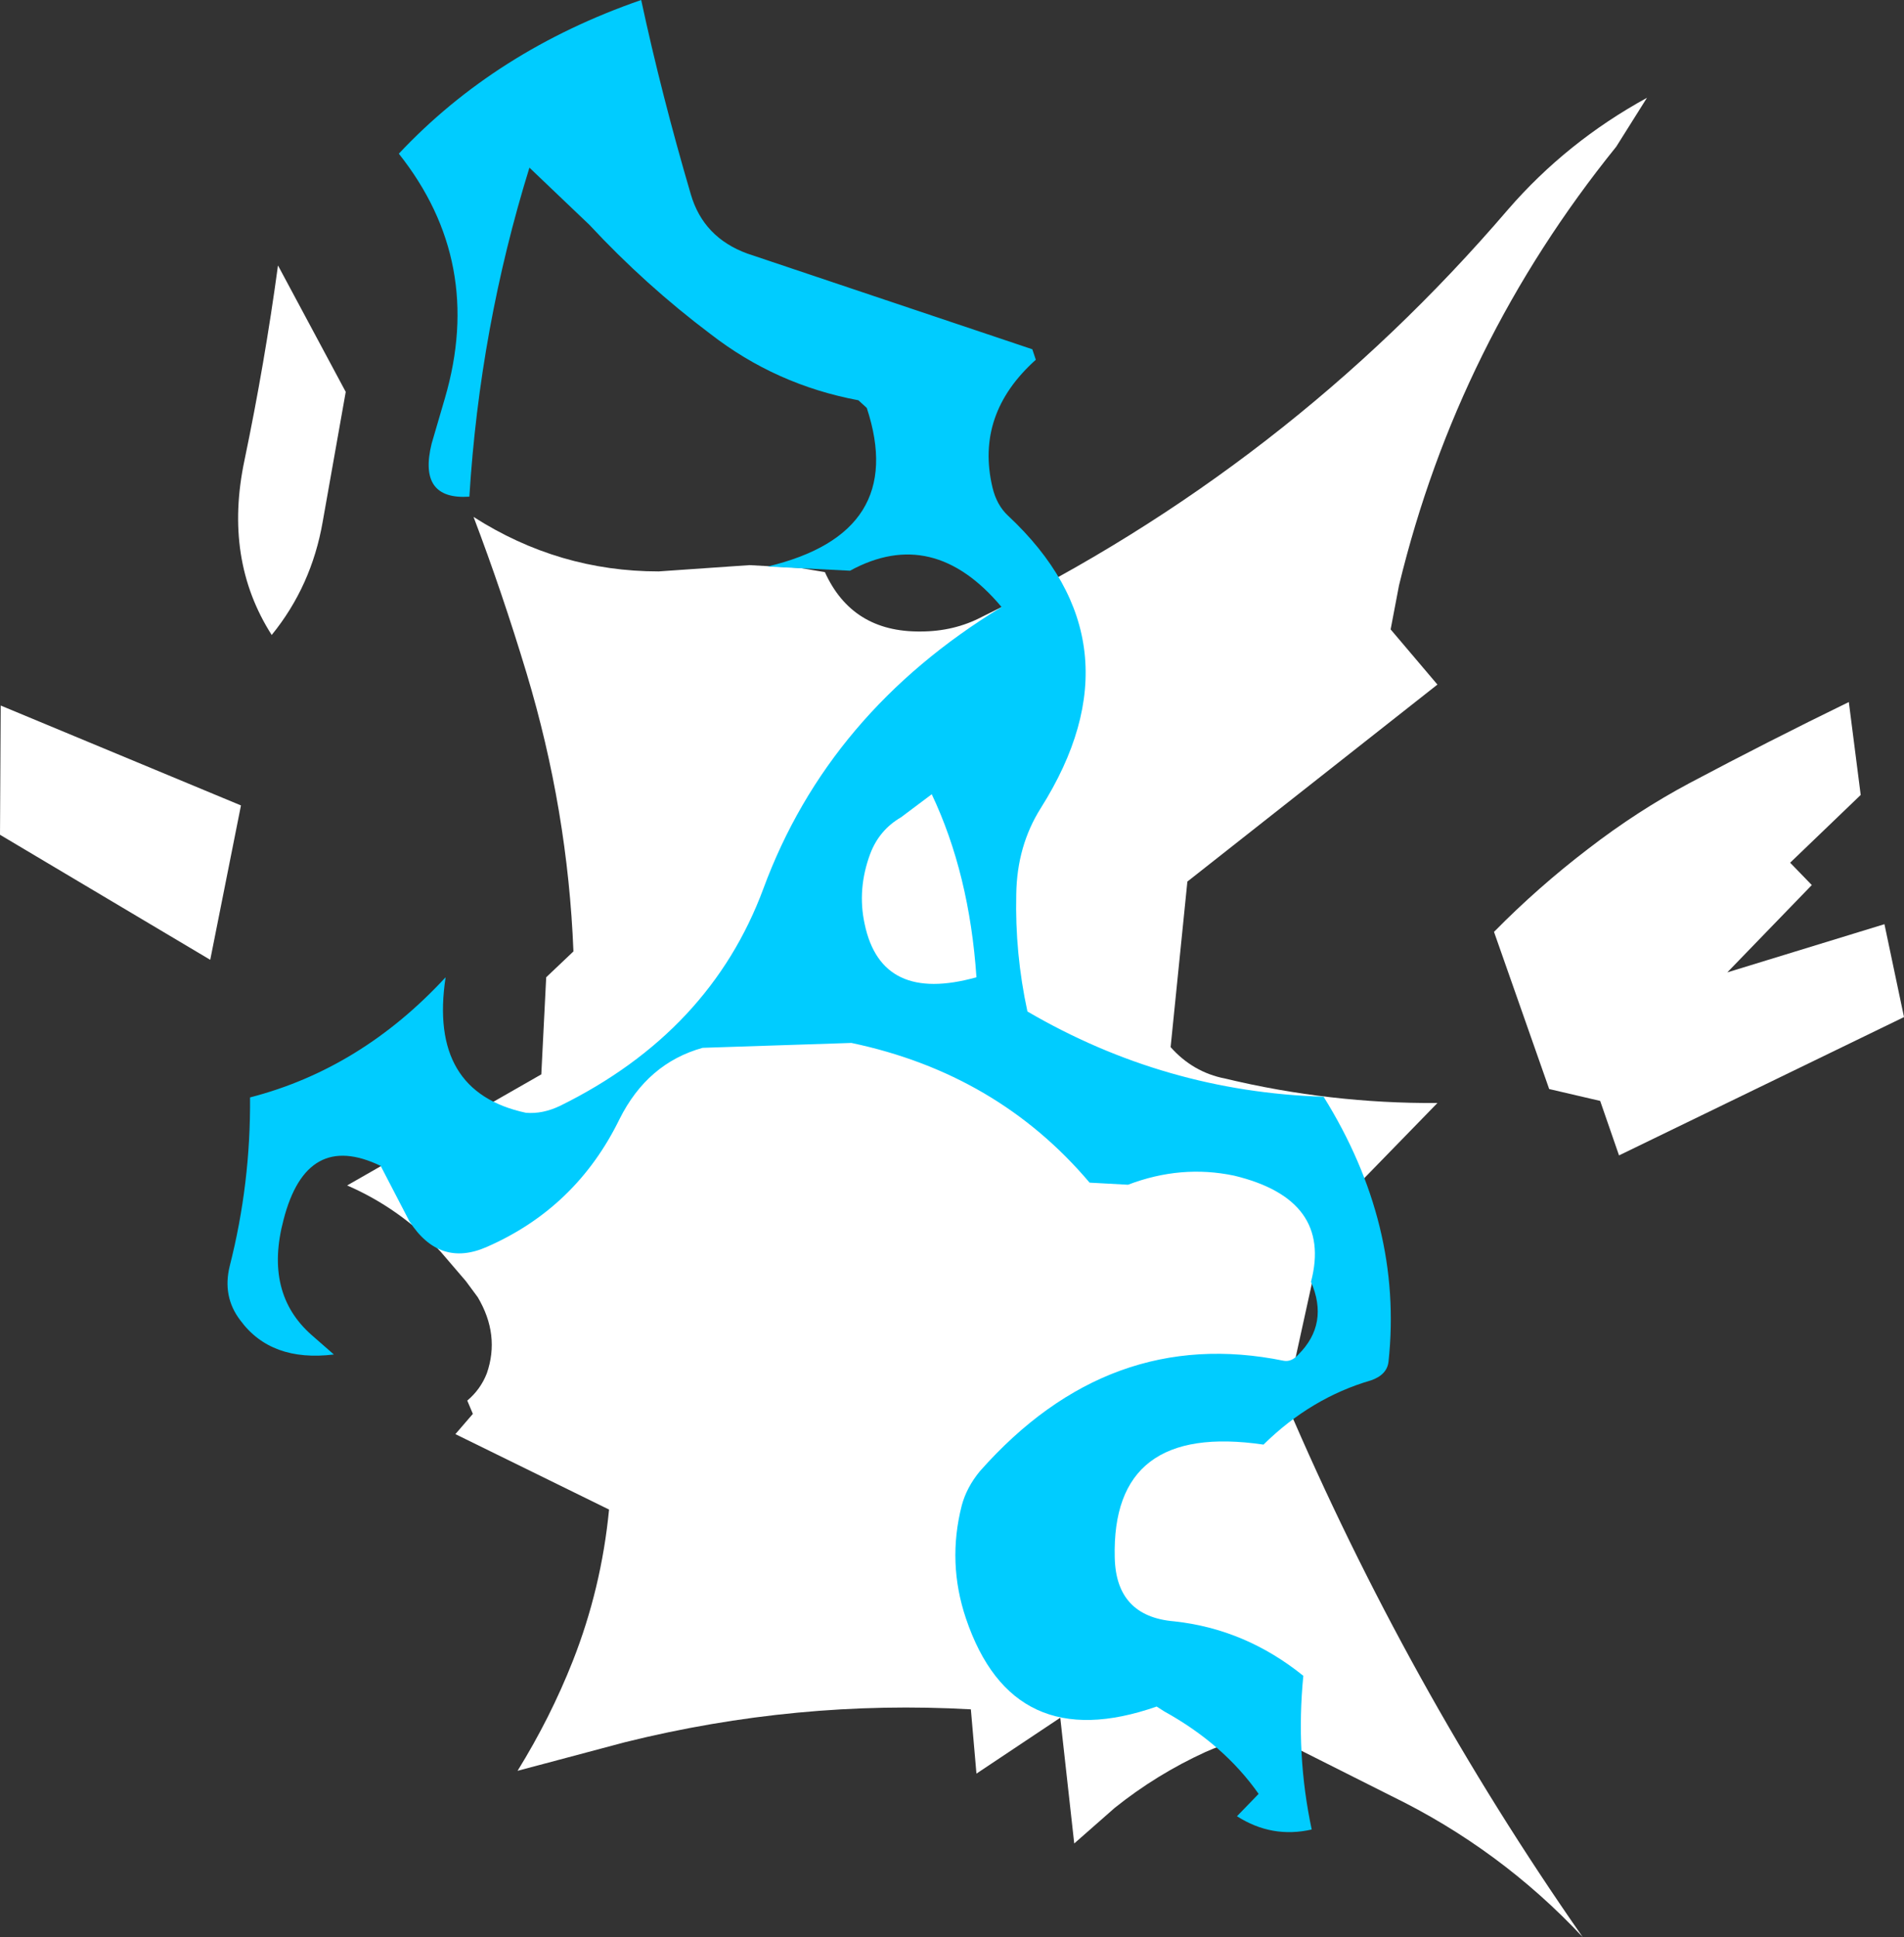 <?xml version="1.0" encoding="UTF-8" standalone="no"?>
<svg xmlns:xlink="http://www.w3.org/1999/xlink" height="138.65px" width="136.3px" xmlns="http://www.w3.org/2000/svg">
  <rect width="100%" height="100%" fill="#333333" stroke="none"/>
  <g transform="matrix(1.0, 0.0, 0.0, 1.0, 57.9, 90.95)">
    <path d="M60.0 -83.95 L57.8 -80.45 Q46.45 -66.4 42.25 -49.05 L41.65 -45.9 45.0 -41.95 27.1 -27.85 25.9 -16.0 Q27.5 -14.2 29.8 -13.75 37.3 -11.95 45.0 -12.0 L37.6 -4.4 Q37.05 -3.75 36.85 -2.9 L34.15 9.4 Q42.8 29.65 55.4 47.7 49.5 41.4 41.7 37.6 L32.95 33.2 Q30.65 33.45 28.4 34.45 24.9 36.05 21.9 38.45 L19.0 41.0 18.0 32.0 12.0 36.0 11.6 31.4 Q-0.85 30.7 -13.15 33.75 L-20.85 35.8 Q-18.5 32.0 -16.9 27.95 -14.85 22.75 -14.3 17.1 L-25.3 11.7 -24.05 10.25 -24.45 9.3 Q-23.5 8.5 -23.05 7.35 -22.1 4.6 -23.7 1.9 L-24.55 0.75 -26.35 -1.35 Q-29.25 -4.45 -33.05 -6.1 L-19.15 -14.05 -18.8 -21.0 -16.85 -22.85 Q-17.25 -32.95 -20.2 -42.75 -21.95 -48.55 -24.0 -53.95 -17.9 -50.05 -10.75 -50.05 L-4.25 -50.5 -0.65 -50.3 1.15 -50.0 Q3.1 -45.7 8.0 -45.75 10.4 -45.75 12.4 -46.8 34.25 -57.5 50.05 -75.95 54.25 -80.8 60.0 -83.95 M70.25 -29.2 L71.8 -27.6 65.75 -21.35 77.0 -24.8 78.4 -18.15 58.0 -8.25 56.65 -12.15 53.0 -13.0 49.05 -24.25 Q52.2 -27.45 55.8 -30.2 59.3 -32.9 63.05 -34.9 68.7 -37.9 74.45 -40.7 L75.3 -34.05 70.25 -29.2 M-33.15 -62.9 L-34.8 -53.6 Q-35.6 -49.0 -38.45 -45.5 -41.9 -50.9 -40.4 -58.0 -38.95 -64.95 -38.0 -71.95 L-33.15 -62.9 M-57.85 -40.45 L-40.65 -33.3 -42.85 -22.25 -57.9 -31.2 -57.85 -40.45" fill="#ffffff" fill-rule="evenodd" stroke="none"/>
    <path d="M16.25 -65.2 Q11.9 -61.3 13.15 -56.05 13.45 -54.8 14.25 -54.05 24.05 -44.9 16.6 -33.1 14.9 -30.4 14.85 -26.95 14.75 -22.7 15.65 -18.55 25.5 -12.8 36.85 -12.45 42.55 -3.3 41.5 6.5 41.4 7.45 40.25 7.85 35.95 9.1 32.55 12.45 21.65 10.85 21.9 20.55 22.0 24.75 26.15 25.1 31.25 25.65 35.4 29.0 34.85 34.6 36.0 40.0 33.15 40.65 30.65 39.05 L32.2 37.45 Q29.7 33.9 25.45 31.55 L24.9 31.2 Q14.6 34.8 11.25 24.9 9.9 20.9 10.95 16.8 11.3 15.5 12.25 14.35 21.5 3.9 34.0 6.45 34.55 6.55 35.05 6.0 37.25 3.8 35.95 0.8 37.5 -5.1 30.45 -6.8 26.65 -7.6 22.85 -6.15 L20.1 -6.3 Q13.5 -14.1 3.05 -16.3 L-7.6 -15.95 Q-11.55 -14.85 -13.55 -10.85 -16.65 -4.5 -23.05 -1.7 -26.45 -0.2 -28.6 -3.55 L-30.65 -7.5 Q-35.95 -10.05 -37.6 -3.65 -39.0 1.6 -35.6 4.6 L-34.0 6.0 Q-38.5 6.55 -40.7 3.55 -42.0 1.85 -41.45 -0.35 -39.95 -6.25 -40.0 -12.4 -32.05 -14.45 -26.0 -21.0 -27.25 -12.8 -20.25 -11.3 -19.05 -11.2 -17.8 -11.8 -7.05 -17.1 -3.25 -27.35 1.4 -39.95 13.8 -47.5 8.9 -53.35 2.95 -50.1 L-2.95 -50.4 Q7.1 -52.8 4.15 -61.75 L3.55 -62.3 Q-2.35 -63.4 -7.05 -67.05 -11.7 -70.55 -15.7 -74.85 L-20.0 -78.95 Q-23.55 -67.5 -24.3 -55.4 -28.0 -55.15 -27.0 -59.2 L-26.05 -62.45 Q-23.2 -72.2 -29.35 -79.95 -22.4 -87.35 -12.0 -90.95 -10.55 -84.2 -8.45 -77.05 -7.55 -73.95 -4.4 -72.8 L16.0 -65.95 16.25 -65.2 M8.8 -34.1 L6.6 -32.45 Q5.05 -31.55 4.4 -29.85 3.45 -27.3 4.0 -24.8 5.2 -19.1 12.0 -21.0 11.5 -28.4 8.8 -34.1" fill="#00ccff" fill-rule="evenodd" stroke="none"/>
  </g>
</svg>
